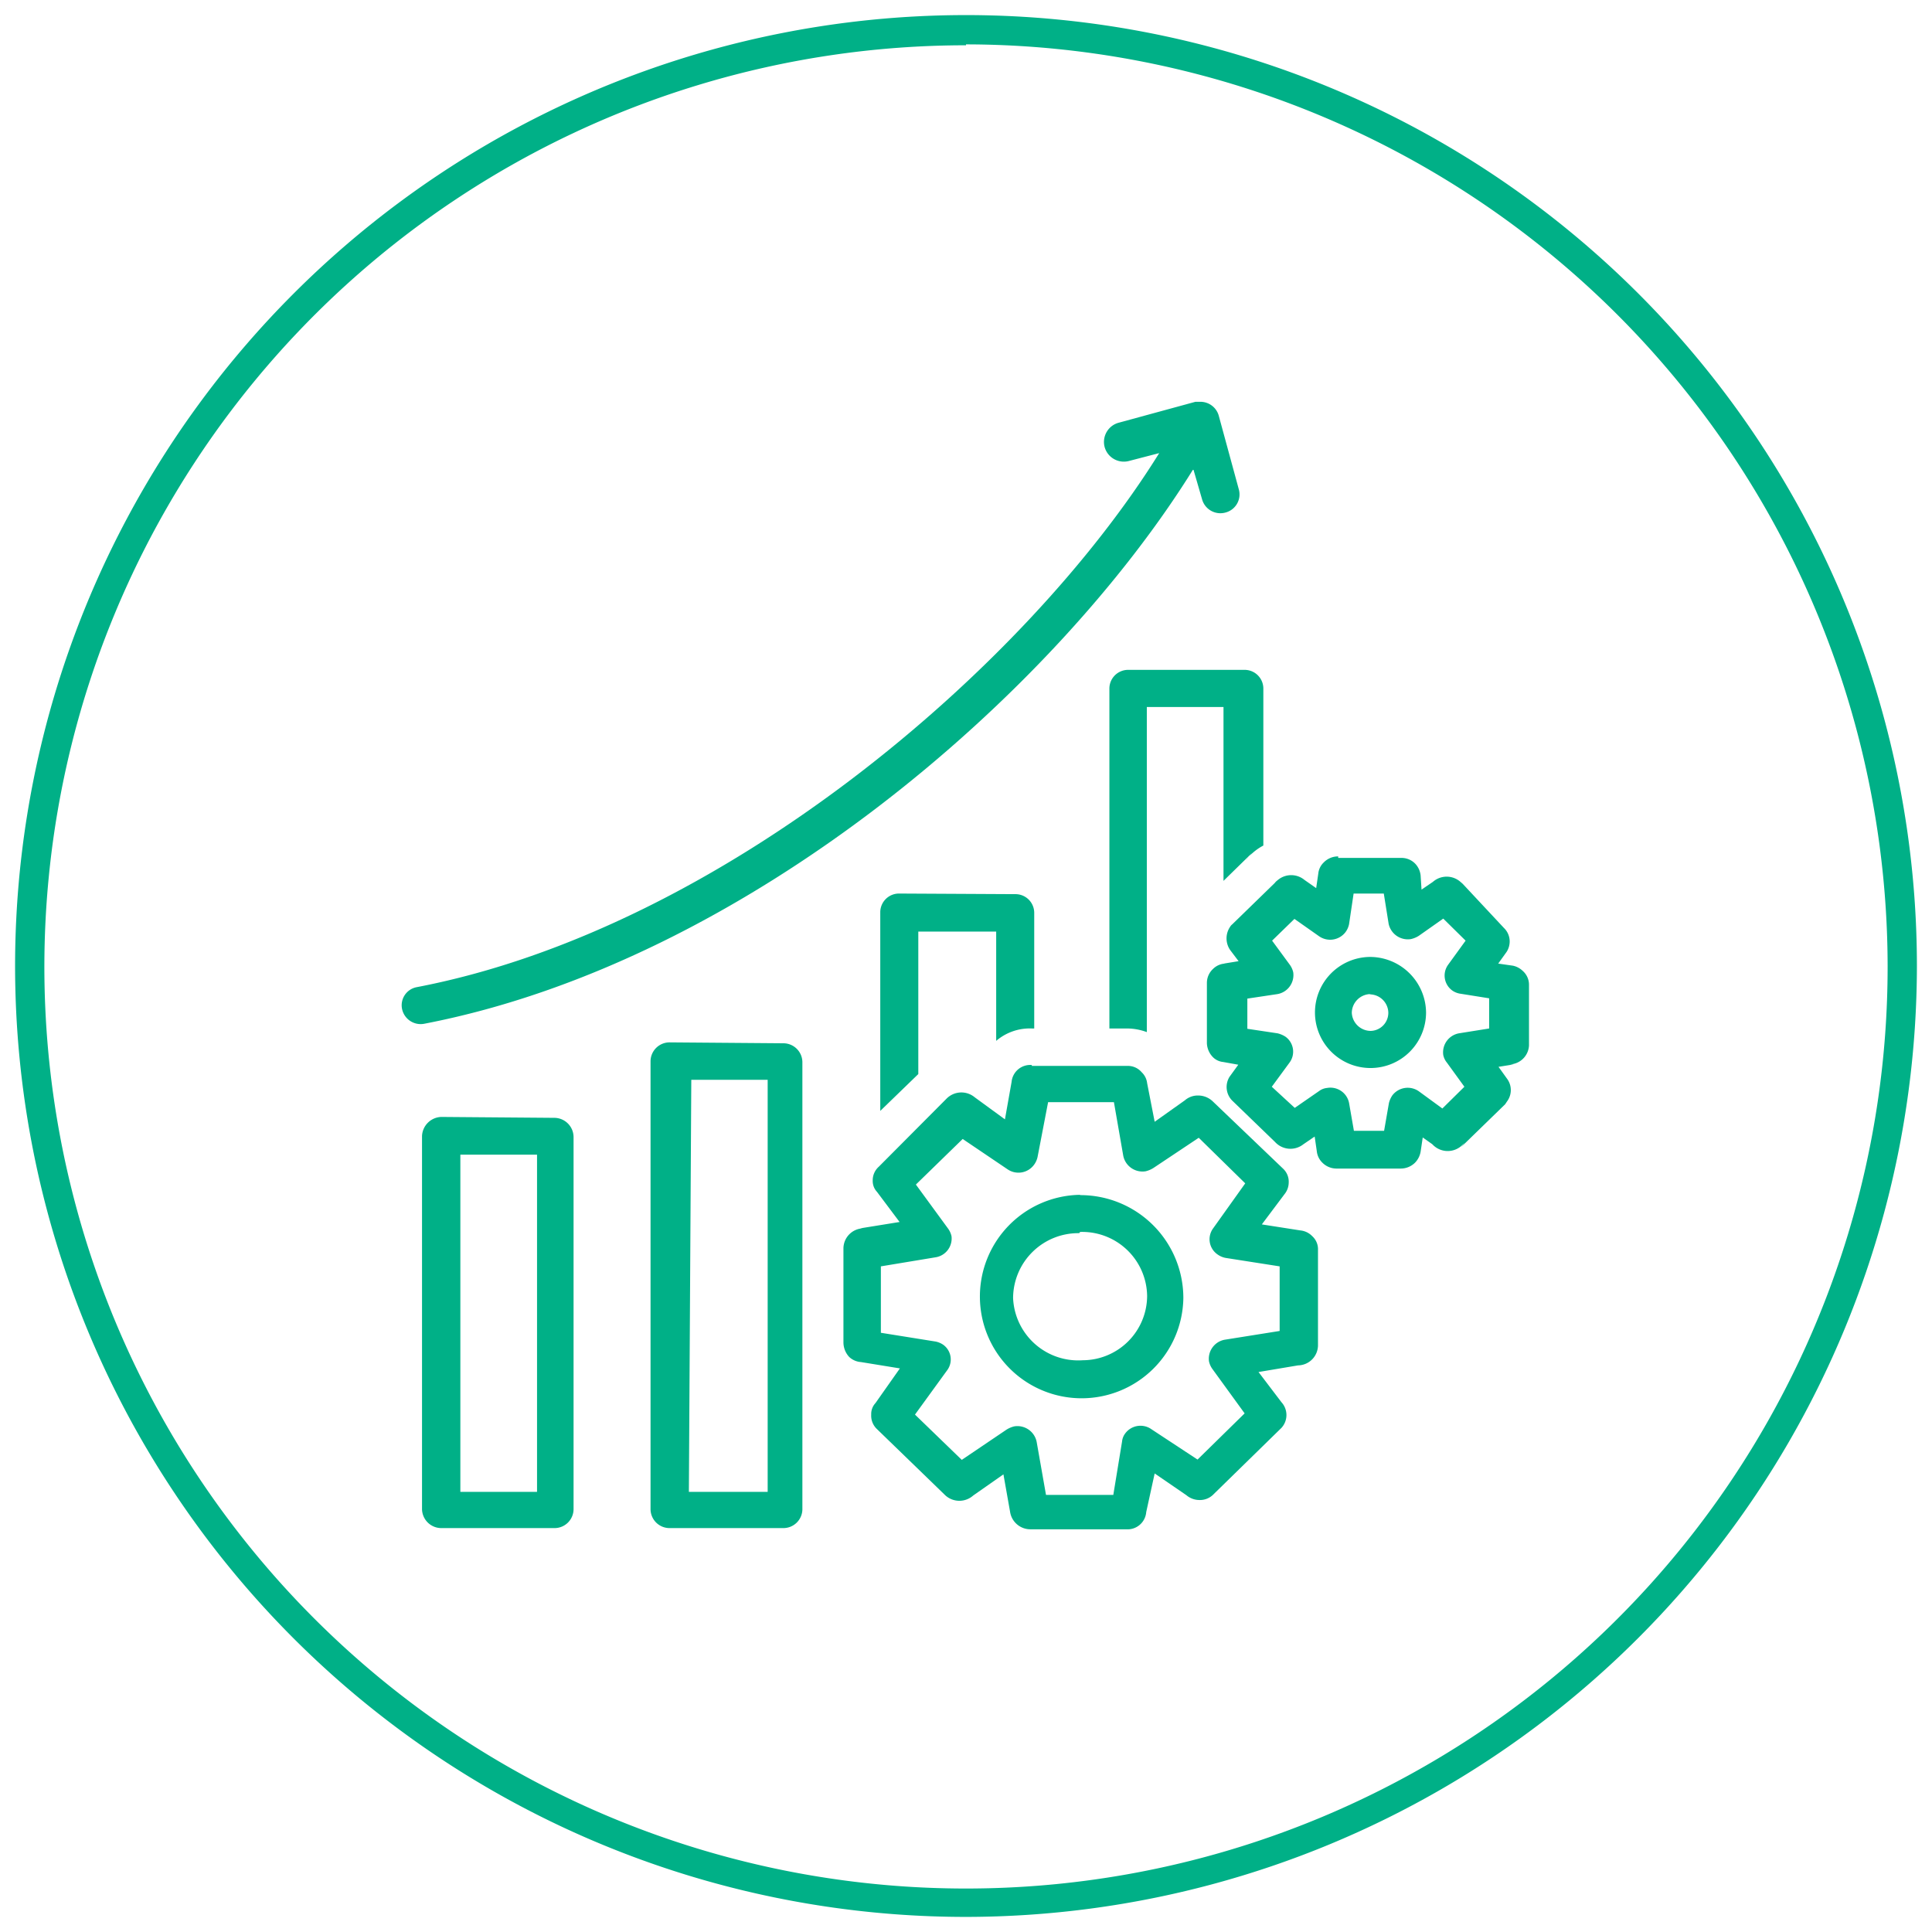<svg xmlns="http://www.w3.org/2000/svg" width="64" height="64" viewBox="0 0 64 64"><title>fund_icon</title><g id="1e90f218-4bbe-4ebe-ae79-5f8a797376bf" data-name="fund_icon"><path d="M32,63.5A31.5,31.5,0,1,1,63.5,32,31.53,31.53,0,0,1,32,63.5Zm0-62A30.53,30.53,0,1,0,62.53,32,30.57,30.57,0,0,0,32,1.47Z" fill="#00b087"/><path d="M39.77,13.31H39.6L37.07,14a.66.66,0,0,0-.48.8.66.66,0,0,0,.81.47h0l1-.26C34,22.09,23.92,30.76,13.81,32.7a.61.61,0,0,0-.49.73.63.63,0,0,0,.75.48C24.72,31.85,34.9,23,39.53,15.54l.29,1a.63.63,0,0,0,.77.44.62.62,0,0,0,.45-.76h0l-.67-2.46A.63.63,0,0,0,39.77,13.31Zm-2.39,8.88a.62.62,0,0,0-.63.61V34.07h.57a1.89,1.89,0,0,1,.67.12V23.42h2.54v5.76l.94-.92-.21.25a1.77,1.77,0,0,1,.59-.5V22.8a.62.62,0,0,0-.63-.61H37.38Zm6.95,6.18a.66.66,0,0,0-.48.2.59.59,0,0,0-.18.37h0l-.07.48-.4-.28.12.12a.69.69,0,0,0-1-.1.47.47,0,0,0-.1.1l.08-.08-1.48,1.44a.27.27,0,0,0-.07.08.68.68,0,0,0,0,.77l.28.37-.49.08h.1a.61.61,0,0,0-.46.18.63.63,0,0,0-.2.46v2a.7.7,0,0,0,.21.47.56.56,0,0,0,.33.15h0l.5.09-.29.4h0a.64.64,0,0,0,.09.79l1.48,1.43-.08-.08a.69.69,0,0,0,.95.1l.1-.1-.13.12.41-.28.07.48h0a.62.62,0,0,0,.18.38.66.66,0,0,0,.48.2H46.4a.67.67,0,0,0,.48-.2.69.69,0,0,0,.18-.36l.07-.47.41.29-.13-.11a.69.69,0,0,0,1,.1l.11-.1L48.4,38l1.46-1.42.06-.09a.63.63,0,0,0,0-.76l-.28-.39.5-.08H50a.66.66,0,0,0,.65-.63v-2a.61.61,0,0,0-.21-.47.67.67,0,0,0-.32-.17h0l-.49-.07.28-.39h0a.64.64,0,0,0,.1-.33.62.62,0,0,0-.19-.46L48.4,29.22l.07.09a.69.69,0,0,0-1-.1l-.1.1.13-.12-.41.28L47.06,29h0a.67.67,0,0,0-.18-.39.63.63,0,0,0-.48-.19H44.33ZM29.79,29.6h0a.62.62,0,0,0-.63.61h0v6.59l1.26-1.22h0V30.86H33v3.62a1.71,1.71,0,0,1,1.19-.41h.07V30.23a.62.62,0,0,0-.63-.61Zm15.05,0h1l.16,1a.65.65,0,0,0,.73.51.81.81,0,0,0,.27-.11l.81-.57.74.73-.58.8a.61.61,0,0,0,.15.86h0a.63.63,0,0,0,.27.1l.94.15v1l-1,.16a.64.64,0,0,0-.52.72.58.58,0,0,0,.12.25l.58.8-.73.72L47,36.15a.64.64,0,0,0-.88.14h0a.8.8,0,0,0-.11.25l-.16.92h-1l-.16-.92a.63.63,0,0,0-.73-.5h0a.52.52,0,0,0-.26.1l-.81.56L42.13,36l.58-.79a.61.61,0,0,0-.13-.87h0a.85.85,0,0,0-.26-.11l-1-.15v-1l1-.15a.64.64,0,0,0,.52-.72.68.68,0,0,0-.12-.26l-.58-.79.74-.72.81.57a.64.64,0,0,0,.88-.13h0a.66.66,0,0,0,.12-.27Zm.52,2.1a1.84,1.84,0,1,0,1.88,1.84,1.86,1.86,0,0,0-1.88-1.84Zm0,1.24a.62.62,0,0,1,.63.6v0a.6.6,0,0,1-.58.61h0a.63.63,0,0,1-.63-.6h0a.63.63,0,0,1,.63-.62ZM22.18,34.53a.63.63,0,0,0-.63.62V50a.63.63,0,0,0,.63.62h3.76a.63.63,0,0,0,.64-.61h0V35.18a.63.63,0,0,0-.63-.62h0Zm12,.75a.62.62,0,0,0-.67.56v0l-.22,1.24-1-.73a.69.69,0,0,0-.94.05l-2.24,2.25h0a.6.6,0,0,0-.2.46.52.52,0,0,0,.14.37l.75,1-1.3.21h.1a.67.67,0,0,0-.66.66v3.12a.71.71,0,0,0,.19.48.63.63,0,0,0,.39.17h0l1.29.21L29,46.48a.53.53,0,0,0-.14.38.61.61,0,0,0,.19.48h0l2.27,2.2h0a.69.69,0,0,0,.92,0l1-.7.22,1.24a.68.68,0,0,0,.67.58h3.18a.62.62,0,0,0,.66-.57v0l.28-1.28,1.05.72a.67.67,0,0,0,.42.16.63.63,0,0,0,.49-.2l2.24-2.19h0a.63.63,0,0,0,0-.85l-.76-1,1.31-.22H43a.67.67,0,0,0,.66-.66V41.41a.58.58,0,0,0-.19-.46.63.63,0,0,0-.39-.19l-1.28-.2.75-1a.62.62,0,0,0,.14-.38.59.59,0,0,0-.19-.47h0l-2.32-2.22a.7.7,0,0,0-.49-.2.65.65,0,0,0-.44.16h0l-1,.71L38,35.88a.59.59,0,0,0-.18-.36.6.6,0,0,0-.49-.21H34.18Zm-11.28.49h2.53V49.42H22.82Zm11.82.74h2.18l.31,1.78a.65.65,0,0,0,.74.51.85.85,0,0,0,.26-.11l1.5-1,1.54,1.51-1.07,1.5a.61.61,0,0,0,.16.86.66.66,0,0,0,.26.11l1.79.28v2.14l-1.82.29a.64.64,0,0,0-.52.72.68.68,0,0,0,.12.26l1.06,1.46-1.56,1.53-1.52-1a.63.63,0,0,0-.88.14h0a.52.52,0,0,0-.1.26l-.29,1.77H34.65l-.31-1.76a.65.65,0,0,0-.74-.51.85.85,0,0,0-.26.11l-1.48,1-1.55-1.5,1.06-1.46a.6.6,0,0,0-.12-.85l0,0a.68.68,0,0,0-.26-.11l-1.81-.29v-2.2l1.81-.3a.63.63,0,0,0,.53-.7h0a.68.68,0,0,0-.12-.26l-1.06-1.45,1.55-1.51,1.48,1a.64.64,0,0,0,.88-.14h0a.68.68,0,0,0,.12-.26ZM14.62,37a.66.66,0,0,0-.64.63V50a.64.64,0,0,0,.64.62h3.76A.63.63,0,0,0,19,50V37.66a.64.64,0,0,0-.63-.63Zm.63,1.25h2.54V49.42H15.25Zm20.53,1.33A3.37,3.37,0,1,0,39.2,43a3.41,3.41,0,0,0-3.42-3.41Zm0,1.23A2.15,2.15,0,0,1,38,42.93v0a2.14,2.14,0,0,1-2.13,2.13h0A2.16,2.16,0,0,1,33.56,43h0a2.16,2.16,0,0,1,2.19-2.15Z" fill="#00b087"/></g></svg>